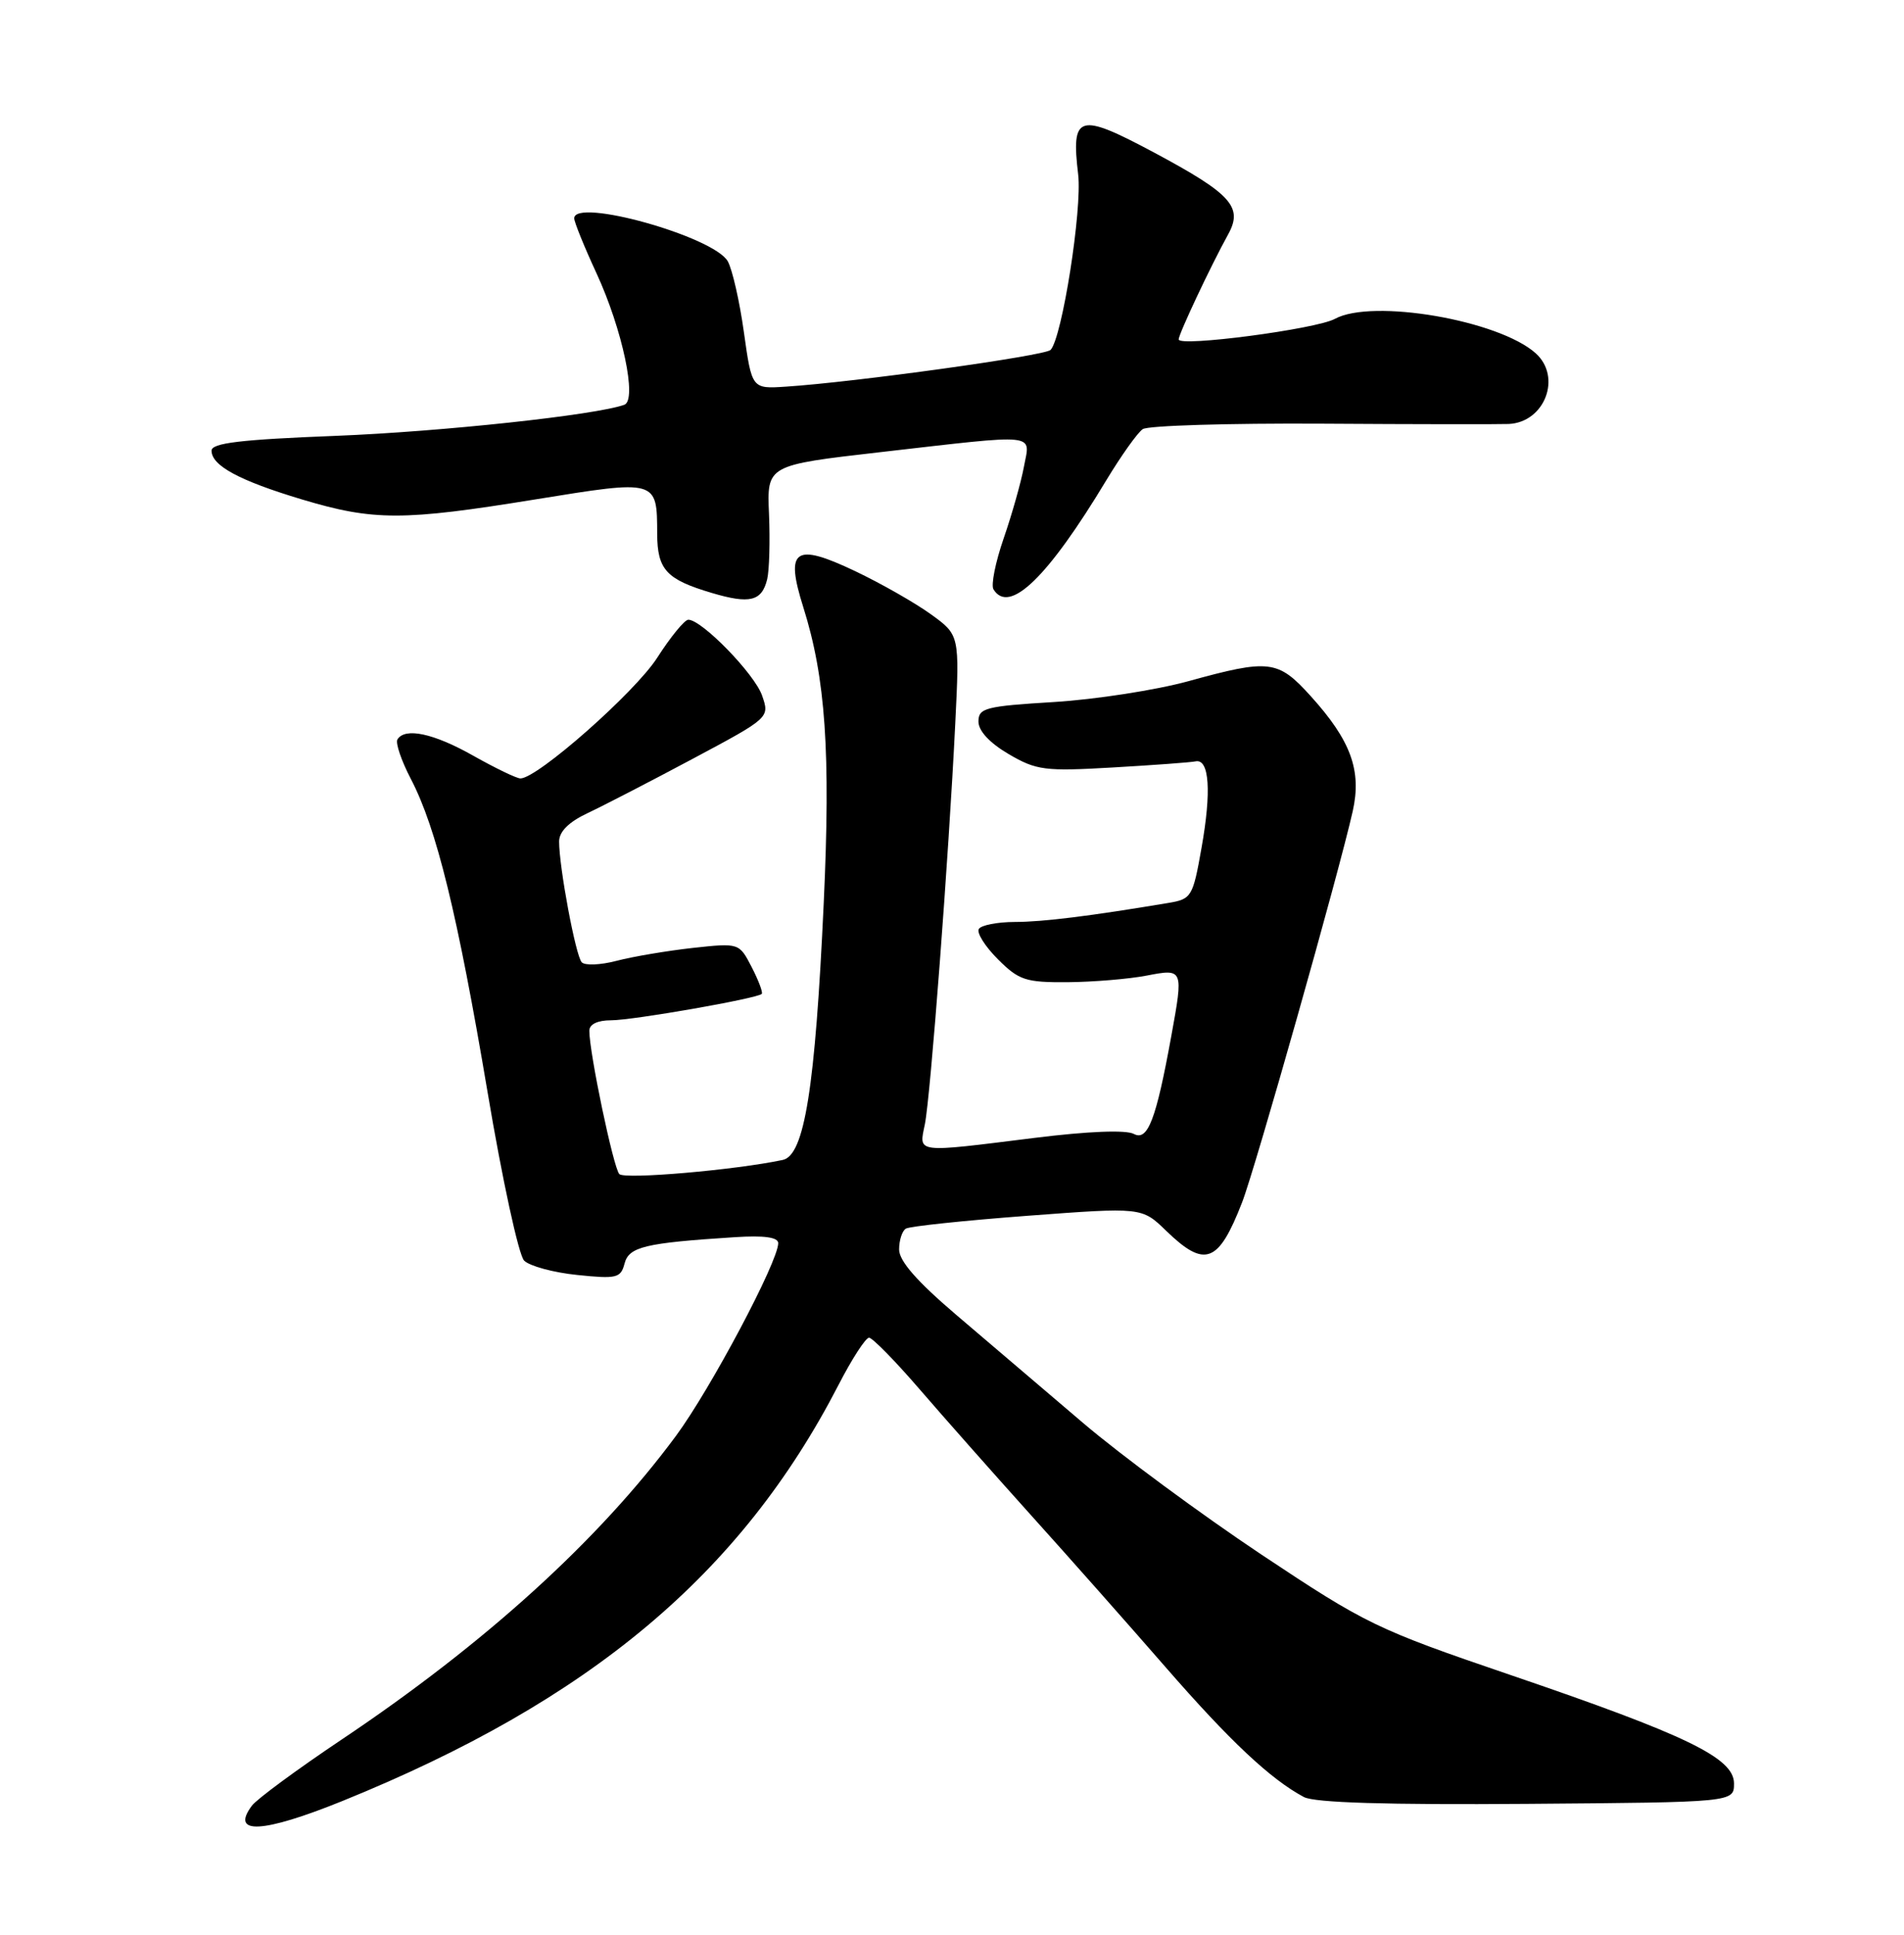 <?xml version="1.0" encoding="UTF-8" standalone="no"?>
<!DOCTYPE svg PUBLIC "-//W3C//DTD SVG 1.1//EN" "http://www.w3.org/Graphics/SVG/1.1/DTD/svg11.dtd" >
<svg xmlns="http://www.w3.org/2000/svg" xmlns:xlink="http://www.w3.org/1999/xlink" version="1.1" viewBox="0 0 252 256">
 <g >
 <path fill="currentColor"
d=" M 45.30 238.31 C 78.10 225.02 98.06 208.29 110.98 183.25 C 112.75 179.81 114.57 177.00 115.02 177.00 C 115.46 177.00 118.45 180.04 121.65 183.75 C 124.85 187.46 131.52 195.00 136.48 200.51 C 141.44 206.01 149.46 215.07 154.30 220.63 C 162.78 230.37 168.18 235.44 172.58 237.78 C 173.98 238.53 183.58 238.82 202.08 238.68 C 229.50 238.47 229.50 238.47 229.50 235.98 C 229.50 232.61 223.29 229.60 199.86 221.61 C 182.20 215.59 180.80 214.91 166.96 205.70 C 159.01 200.40 148.39 192.57 143.36 188.29 C 138.33 184.00 130.80 177.59 126.61 174.02 C 121.37 169.56 119.00 166.85 119.00 165.33 C 119.00 164.11 119.40 162.87 119.89 162.57 C 120.38 162.26 127.61 161.50 135.96 160.87 C 151.13 159.73 151.13 159.73 154.36 162.87 C 159.48 167.82 161.27 167.15 164.40 159.08 C 166.14 154.61 177.24 115.38 179.04 107.32 C 180.24 101.95 178.80 97.99 173.48 92.11 C 169.14 87.31 168.02 87.17 157.26 90.14 C 152.99 91.31 145.00 92.55 139.50 92.89 C 130.43 93.44 129.50 93.68 129.50 95.47 C 129.50 96.71 130.98 98.30 133.50 99.78 C 137.18 101.93 138.27 102.07 147.27 101.55 C 152.64 101.24 157.58 100.88 158.25 100.74 C 160.06 100.38 160.36 104.72 159.02 112.22 C 157.88 118.66 157.70 118.96 154.66 119.47 C 144.33 121.20 138.01 121.99 134.31 121.99 C 132.00 122.00 129.86 122.41 129.55 122.92 C 129.24 123.42 130.37 125.22 132.07 126.92 C 134.86 129.71 135.74 130.00 141.33 129.96 C 144.72 129.93 149.41 129.54 151.75 129.09 C 156.63 128.15 156.65 128.18 155.02 137.11 C 153.01 148.16 151.91 151.02 150.07 150.04 C 149.03 149.48 144.01 149.68 136.94 150.56 C 120.96 152.55 121.62 152.63 122.41 148.75 C 123.16 145.04 125.57 113.28 126.43 95.76 C 127.01 84.02 127.01 84.02 123.18 81.26 C 121.07 79.74 116.57 77.18 113.16 75.56 C 105.16 71.76 103.89 72.65 106.32 80.35 C 109.27 89.71 109.95 99.52 109.02 119.54 C 107.89 143.98 106.47 152.87 103.60 153.48 C 97.28 154.82 82.68 156.08 81.97 155.35 C 81.19 154.54 78.00 139.32 78.00 136.39 C 78.00 135.52 79.09 135.00 80.89 135.00 C 83.77 135.00 100.21 132.12 100.82 131.51 C 101.00 131.33 100.40 129.74 99.49 127.97 C 97.83 124.76 97.83 124.76 91.66 125.43 C 88.27 125.81 83.76 126.57 81.62 127.13 C 79.49 127.69 77.40 127.78 76.99 127.32 C 76.19 126.46 74.00 114.75 74.00 111.35 C 74.00 110.04 75.27 108.77 77.75 107.60 C 79.81 106.63 86.09 103.39 91.69 100.40 C 101.88 94.96 101.88 94.96 100.86 92.02 C 99.86 89.16 92.89 82.00 91.10 82.00 C 90.61 82.00 88.75 84.27 86.97 87.05 C 84.04 91.61 71.13 103.00 68.88 103.00 C 68.38 103.00 65.58 101.65 62.65 100.00 C 57.40 97.03 53.60 96.22 52.60 97.84 C 52.32 98.30 53.12 100.66 54.39 103.09 C 57.78 109.60 60.56 120.97 64.53 144.50 C 66.47 156.05 68.65 166.08 69.37 166.80 C 70.09 167.52 73.25 168.38 76.40 168.70 C 81.61 169.24 82.16 169.11 82.66 167.19 C 83.24 164.97 85.34 164.46 97.25 163.70 C 101.14 163.45 103.00 163.71 103.00 164.49 C 103.00 166.93 94.04 183.80 89.46 190.00 C 79.26 203.79 64.20 217.47 45.19 230.19 C 39.31 234.13 33.98 238.06 33.34 238.92 C 30.45 242.80 34.74 242.58 45.30 238.31 Z  M 101.54 76.64 C 101.82 75.46 101.93 71.59 101.78 68.03 C 101.50 61.55 101.50 61.55 116.50 59.83 C 137.74 57.40 136.36 57.26 135.52 61.75 C 135.14 63.81 133.93 68.08 132.84 71.23 C 131.75 74.38 131.14 77.42 131.49 77.98 C 133.57 81.36 138.67 76.43 146.44 63.52 C 148.40 60.28 150.56 57.24 151.25 56.78 C 151.94 56.31 162.62 55.99 175.00 56.06 C 187.38 56.14 198.48 56.15 199.68 56.10 C 204.46 55.88 206.75 49.88 203.25 46.74 C 198.36 42.36 181.62 39.49 176.68 42.19 C 174.20 43.55 156.00 45.94 156.00 44.91 C 156.00 44.20 160.25 35.17 162.55 31.01 C 164.55 27.39 162.98 25.66 152.74 20.18 C 142.73 14.84 141.75 15.12 142.70 23.10 C 143.24 27.71 140.58 44.66 139.05 46.30 C 138.33 47.07 113.22 50.56 104.01 51.16 C 99.51 51.46 99.51 51.46 98.46 43.98 C 97.89 39.87 96.92 35.63 96.32 34.57 C 94.45 31.29 76.00 26.13 76.00 28.89 C 76.00 29.38 77.32 32.64 78.94 36.14 C 82.38 43.58 84.36 52.94 82.63 53.56 C 78.85 54.92 58.51 57.11 44.45 57.67 C 31.82 58.16 28.00 58.62 28.00 59.63 C 28.00 61.61 31.66 63.59 39.95 66.08 C 49.46 68.93 53.31 68.93 70.86 66.08 C 87.02 63.46 86.96 63.44 86.98 70.63 C 87.00 75.39 88.19 76.67 94.22 78.46 C 99.24 79.95 100.83 79.56 101.54 76.64 Z "/>
</g>
</svg>